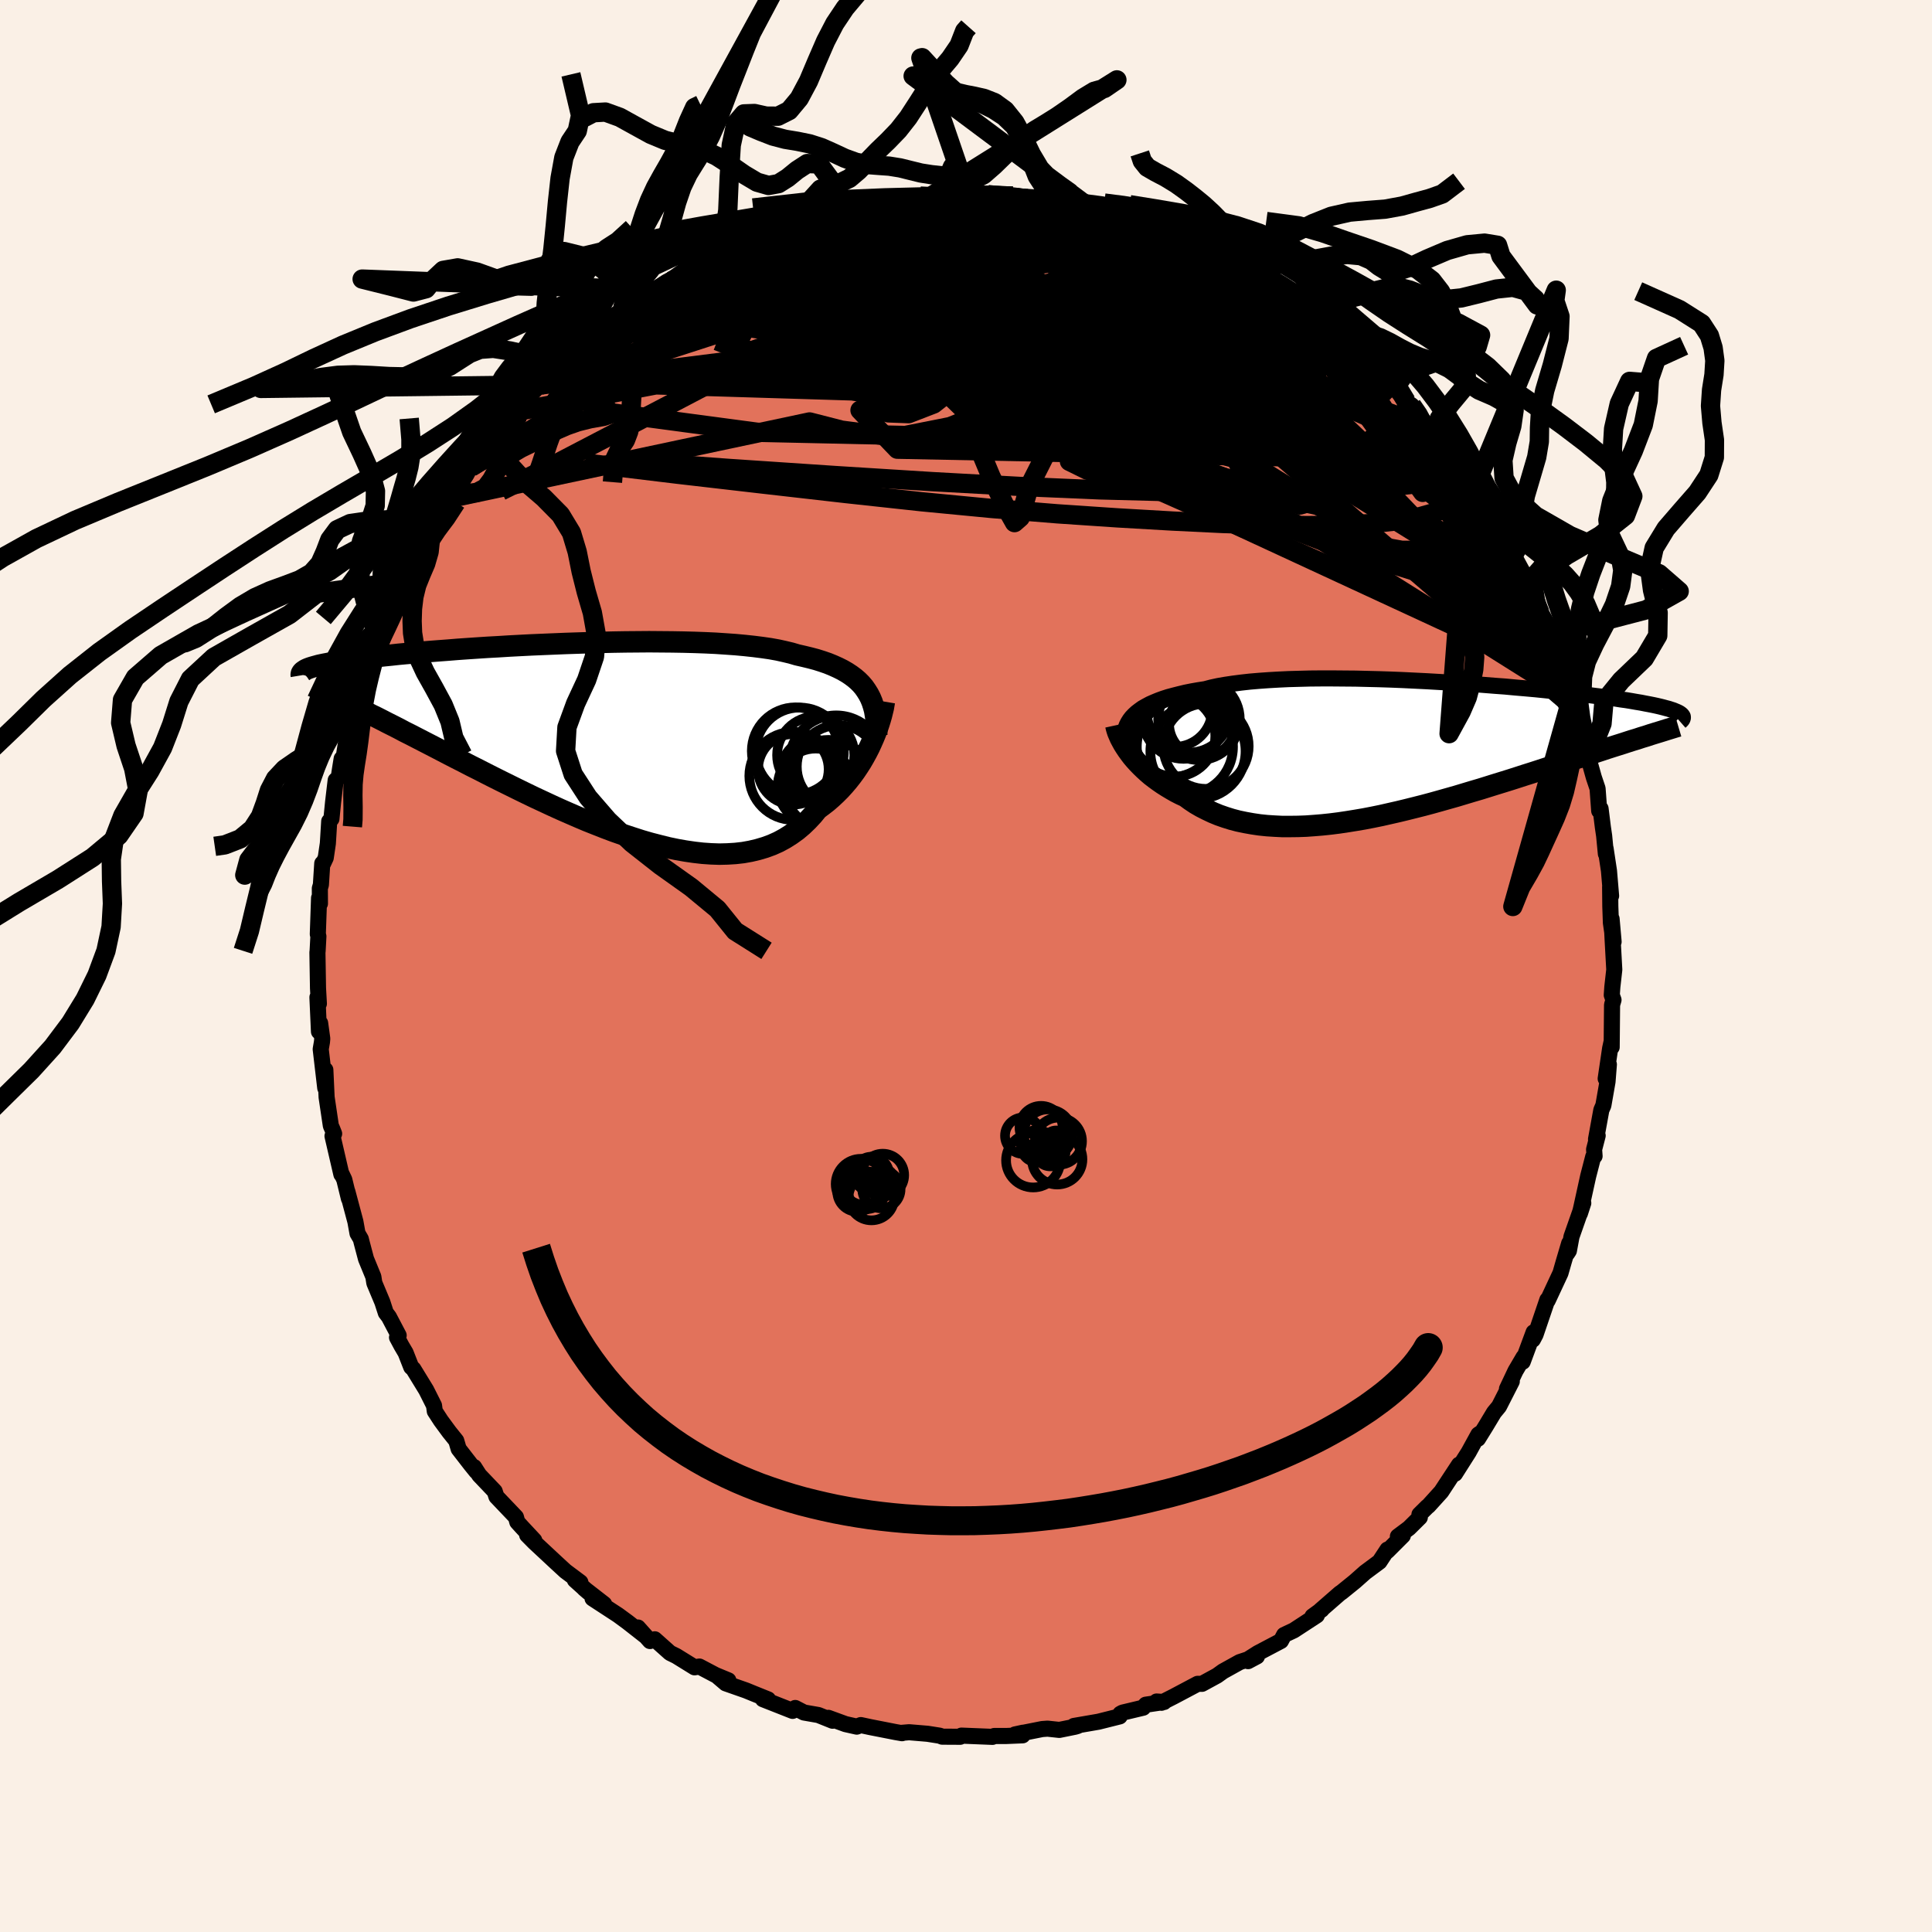 <svg xmlns="http://www.w3.org/2000/svg" width="500" height="500" viewBox="-100 -100 200 200"><defs><clipPath id="c"><path d="m28.87-5.21-.25-.36-.29-.34-.32-.32-.35-.3-.39-.29-.41-.27-.45-.26-.48-.24-.51-.23-.54-.22-.58-.2-.6-.19-.64-.17-.66-.16-.7-.16-.61-.18-.67-.16-.72-.16-.78-.14-.83-.12-.87-.11-.93-.1-.97-.09-1-.07-1.05-.07-1.08-.05-1.11-.04-1.14-.03-1.17-.02-1.18-.01-1.2-.01-1.22.01-1.23.01-1.23.02-1.23.03-1.24.03-1.23.04-1.22.04-1.22.05-1.2.05-1.18.05-1.17.06-1.14.06-1.12.07-1.1.06-1.07.07-1.04.07-1 .07-.98.08-.94.07-.91.07-.88.07-.83.08-.81.07-.76.07-.73.08-.7.07-.66.07-.62.07-.6.07-.56.07-.53.07-.5.06-.47.07-.45.07-.42.06-.4.07-.36.06-.35.07-.32.06-.29.06-.28.06-.25.07-.22.06-.21.06-.19.06-.17.06-.15.06-.13.06 4.76 3.7.48.23.49.25.51.25.52.27.54.26.55.28.56.29.58.29.59.3.6.32.62.31.64.33.64.33.66.34.68.35.69.36.71.37.72.37.75.38.75.39.78.39.78.4.81.41.82.41.83.41.85.42.86.42.87.42.88.41.9.42.9.41.91.4.92.4.92.39.93.37.94.37.93.35.94.33.94.31.93.3.93.27.93.24.92.23.91.19.91.16.89.13.88.1.87.06.86.03.83-.02.82-.05.8-.09.78-.14.76-.18.74-.22.71-.26.69-.31.66-.36.63-.4.61-.44.58-.49.55-.53.53-.57.49-.6.5-.37.49-.38.46-.4.45-.42.43-.43.41-.45.4-.47.37-.47.36-.49.33-.49.32-.5.29-.5.28-.51.26-.51.23-.5"/></clipPath><clipPath id="b"><path d="m-28.84-3.75.26-.24.3-.23.32-.23.37-.21.39-.21.43-.19.46-.19.49-.18.53-.17.56-.15.59-.15.62-.15.65-.13.68-.12.71-.11.64-.17.69-.15.75-.13.8-.12.85-.11.9-.1.94-.08.98-.07 1.03-.06 1.06-.05 1.09-.03 1.12-.03 1.15-.01h1.17l1.19.01 1.2.01 1.22.03 1.22.03 1.23.04 1.23.05 1.23.06 1.22.06 1.21.07 1.2.07 1.18.07 1.17.08 1.15.09 1.12.09 1.1.08 1.07.1 1.05.09 1.01.09.98.1.95.1.91.09.87.1.84.1.81.09.76.1.73.09.69.09.66.09.61.1.59.08.55.09.51.09.49.08.45.09.43.08.4.08.37.08.34.08.32.08.29.08.27.07.24.08.22.07.19.08.17.07.15.07.13.07.1.07.09.07.07.07-4.64 2.47-.5.15-.5.16-.52.17-.54.17-.54.17-.56.18-.57.19-.58.19-.6.19-.61.2-.62.2-.63.2-.65.21-.65.21-.67.22-.69.22-.7.23-.71.23-.73.23-.74.24-.75.24-.77.24-.78.24-.8.25-.8.25-.82.24-.83.25-.83.25-.85.24-.85.24-.86.24-.86.23-.87.22-.88.22-.87.21-.88.2-.88.2-.88.18-.88.17-.88.15-.87.14-.87.13-.87.11-.85.09-.85.07-.84.06-.83.03-.82.01h-.81l-.79-.04-.78-.05-.77-.08-.74-.11-.73-.13-.72-.15-.69-.18-.67-.21-.66-.23-.63-.26-.61-.29-.59-.3-.57-.33-.54-.36-.52-.38-.5-.23-.49-.25-.47-.27-.45-.27-.44-.28-.42-.29-.41-.3-.39-.3-.37-.32-.35-.32-.33-.32-.32-.33-.29-.32-.28-.33-.25-.33"/></clipPath><linearGradient id="d" x1="0%" x2="100%" y1="0%" y2="0%"><stop offset="0%" style="stop-color:[object Object];stop-opacity:1"/><stop offset="75.7%" style="stop-color:[object Object];stop-opacity:1"/><stop offset="100%" style="stop-color:[object Object];stop-opacity:1"/></linearGradient><filter id="a"><feTurbulence baseFrequency=".05" numOctaves="3" result="noise" type="noise"/><feDisplacementMap in="SourceGraphic" in2="noise" scale="2"/></filter></defs><rect width="100%" height="100%" x="-100" y="-100" fill="linen"/><path fill="#E2725B" stroke="#000" stroke-linejoin="round" stroke-width="1.667" d="m67.11.38-.2 1.78-.06.85.18.5-.15.51-.04 4.38-.01-.56-.15.69-.46 3.13.33-1.47-.14 1.78-.43 2.46-.21.48-.55 3.02.17-.37-.37 1.43.05.69-.14.06-.52 2.01-.7 3.18-.16.69.35-1.08-1.22 3.48-.27 1.46-.17.26.2-1.03-.57 1.93-.33 1.15-1.32 2.83-.04-.06-1.22 3.59-.28.53.08-.76-1.13 3.05.09-.48-.84 1.43-.88 1.86.5-.78-1.32 2.59-.52.63-.89 1.48-.77 1.24.2-.55-.16.11-1.01 1.84-1.41 2.22.42-.94-1.84 2.8-1.33 1.47-.11.08-.82.81.04.3-1.12 1.11-1.15.86.51-.08-1.61 1.61.02-.17-.83 1.26-1.48 1.1-1.06.94-1.37 1.11-.18.12-2.03 1.77.14-.08-.95.69.45-.1-2.39 1.56-1 .47-.33.62-2.39 1.26-1.17.74.16.09.92-.49-1.79.59-1.73.96-.61.44-1.56.85h-.45l-2.49 1.32-1.26.64-.5-.13.77.05-1.89.28-.27.31-2.14.51-.22.12-.07.27-2.19.55-2.55.44h.39l-.27.08-1.63.33-1.22-.13-.55.04-2.82.56.83-.18-.04.27-1.71.07H2.92l-.18.09-3.21-.13-.13.12-1.87-.01-.24-.1-1.27-.2-1.91-.16-.84.07.11.03-.64-.11-2.65-.52-.98-.21-.42.16-1.16-.26-1.78-.65.44.3-1.47-.59-1.49-.26-.91-.47-.27.3-3.07-1.21.53.02-1.49-.6-.78-.32-2.11-.74-.81-.69 1.08.38-1.33-.55-1.67-.88-.5.08-1.89-1.17-.65-.32-1.58-1.41-.49.18-1.25-1.4.73.85-1.8-1.41-.98-.72-2.65-1.73 1.2.58-2.06-1.6.44.38-1.41-1.27.57.24-1.55-1.16-.88-.81-2.34-2.18-.74-.75.74.56-1.27-1.36-.49-.54-.14-.51-2.02-2.12-.18-.55-1.6-1.68-.53-.83.22.44-.55-.68-1.27-1.64-.25-.85-.73-.91-.86-1.17-.63-.97-.08-.59-.81-1.61-1.33-2.17-.22-.2-.58-1.48-.43-.73-.46-.86.17-.21-1.01-1.92-.32-.42-.36-1.11-.83-1.98-.1-.64-.76-1.85-.44-1.66-.1-.4-.34-.58-.22-1.22-.83-3.11.16.73-.48-1.97-.31-.65.01.11-.92-3.97.17-.24-.21-.53-.13-.29-.44-2.96-.13-2.83-.01 1.88-.47-4.02.13-.75.03-.34-.22-1.61-.12.88-.16-3.55.15.66-.09-1.6-.06-3.7.02-.17.08-1.5-.06-.23.13-3.74.09.58-.01-1.58.11-.37.14-2.21h.09l.27-.58.22-1.49.14-2.29.23-.25.17-1.72.27-2.28.31-.27.18-1.16.13-.8.22-.23.47-2.94.64-1.56-.08-.39.43-1.03.94-2.97.01-.36.44-1.32 1.05-2.48-.46 1.98 1.42-3.95-.52.68.43-.24 1.59-3.43.01-.37-.14.21 1.55-3.17.24-.28.38-.89.91-1.41 1.05-1.57-1.26 1.88 2.03-3.14.36-.47.22-.41.98-1.54.38-.7.08-.07 1.51-1.7.96-1.17.47-.47.92-1.65.84-.77.74-.75-.4.17 2.28-2.55-.01.37 1.22-1.16 1.72-2.11.2.06.91-.74-.22.1 1.38-1.27.82-.91 2.32-1.41-.26.33 1.81-1.62.21.21 2.13-1.44-.29.17.73-.64 2.43-1.47-1.27.87 2.26-1.17 1.15-.75-.11-.06 1.54-.85.67.02 1.37-.73.15-.11 1.9-.92 1.29-.38-.34-.06 1.73-.48.89-.4.29.13 1.85-.62 1.57-.27.41-.21 1.27-.27 1.65-.44-.77.28 1.29-.3 2.58-.63 1.89-.09-1.46.12 3.09-.11-.78-.22 1.97.1 2.04.01.46-.18.06-.09.41.12 2.05-.12.28.09 2.29.07 1.27.16-.09.04-.43.11 2.94.41 1.06-.15.81.32 1.31.48.33-.01 1.26.26.02-.03 3.21.87.3.17.53-.14.84.23.19.49 3.67.96.65.57-.96-.42 2.09.61.48.26 2.24 1.43.5.19.69.25.94.88.66.34 1.61.75-.52-.36 1.12.79.69.38 1.99 1.29 1.04.97 1.64 1.24.86.54 1.2 1.07-.27-.63 1.09 1.22.37.24-.21-.17 1.44 1.18 1.72 1.8.31.13 1 1.09.34.5.82.96.57.4.67.88 1.43 1.9-.25-.3 1.71 1.87 1.18 1.33-.23-.19 1.36 2.2.57.95-.13-.51 1.72 3.1-1.08-1.72.78.98 2.22 3.74-.76-.97 1.41 2.3-.08-.09 1.15 2.13.37.83.43.56.89 2.26-.53-.8 1.23 2.25.45 1 .69 2.62-.23-.9.96 2.75-.25-.82 1.33 3.95-.46-1.06.38 1.17.69 1.8.76 3.02-.1-.78-.14.55.7 2.5.39 1.16.17 2.31.14-.23.24 1.93.13.88.18 1.87-.03-.56.35 2.31.22 2.6-.1-.93.02 2.02.06 1.7.28 1.96-.21-2.37.11 2.18.17 3.08-.2 1.78" filter="url(#a)"/><path fill="#fff" d="m-28.84-3.75.26-.24.3-.23.32-.23.37-.21.39-.21.43-.19.46-.19.49-.18.53-.17.56-.15.59-.15.62-.15.65-.13.68-.12.71-.11.64-.17.69-.15.75-.13.8-.12.85-.11.9-.1.94-.08.98-.07 1.03-.06 1.06-.05 1.09-.03 1.12-.03 1.15-.01h1.17l1.19.01 1.2.01 1.22.03 1.22.03 1.23.04 1.23.05 1.23.06 1.22.06 1.21.07 1.2.07 1.18.07 1.17.08 1.15.09 1.12.09 1.1.08 1.07.1 1.05.09 1.01.09.98.1.95.1.91.09.87.1.84.1.81.09.76.1.73.09.69.09.66.09.61.1.59.08.55.09.51.09.49.08.45.09.43.08.4.08.37.08.34.08.32.08.29.08.27.07.24.08.22.07.19.08.17.07.15.07.13.07.1.07.09.07.07.07-4.64 2.47-.5.15-.5.16-.52.17-.54.17-.54.17-.56.18-.57.19-.58.19-.6.19-.61.2-.62.2-.63.2-.65.21-.65.21-.67.22-.69.22-.7.23-.71.23-.73.23-.74.24-.75.24-.77.24-.78.24-.8.25-.8.25-.82.24-.83.25-.83.25-.85.24-.85.24-.86.24-.86.23-.87.22-.88.22-.87.21-.88.2-.88.2-.88.18-.88.17-.88.15-.87.14-.87.13-.87.11-.85.09-.85.07-.84.06-.83.03-.82.01h-.81l-.79-.04-.78-.05-.77-.08-.74-.11-.73-.13-.72-.15-.69-.18-.67-.21-.66-.23-.63-.26-.61-.29-.59-.3-.57-.33-.54-.36-.52-.38-.5-.23-.49-.25-.47-.27-.45-.27-.44-.28-.42-.29-.41-.3-.39-.3-.37-.32-.35-.32-.33-.32-.32-.33-.29-.32-.28-.33-.25-.33" filter="url(#a)" transform="translate(46.24 -22.25)"/><path fill="#fff" d="m28.87-5.21-.25-.36-.29-.34-.32-.32-.35-.3-.39-.29-.41-.27-.45-.26-.48-.24-.51-.23-.54-.22-.58-.2-.6-.19-.64-.17-.66-.16-.7-.16-.61-.18-.67-.16-.72-.16-.78-.14-.83-.12-.87-.11-.93-.1-.97-.09-1-.07-1.05-.07-1.08-.05-1.11-.04-1.14-.03-1.17-.02-1.18-.01-1.2-.01-1.22.01-1.23.01-1.23.02-1.23.03-1.24.03-1.23.04-1.22.04-1.22.05-1.2.05-1.18.05-1.17.06-1.14.06-1.12.07-1.1.06-1.07.07-1.04.07-1 .07-.98.08-.94.07-.91.07-.88.07-.83.08-.81.07-.76.07-.73.08-.7.07-.66.07-.62.07-.6.07-.56.07-.53.07-.5.06-.47.07-.45.07-.42.06-.4.07-.36.06-.35.07-.32.06-.29.06-.28.06-.25.07-.22.06-.21.06-.19.06-.17.06-.15.06-.13.06 4.76 3.7.48.23.49.25.51.25.52.27.54.26.55.28.56.29.58.29.59.3.6.32.62.31.64.33.64.33.66.34.68.35.69.36.71.37.72.37.75.38.75.39.78.39.78.4.81.41.82.41.83.41.85.42.86.42.87.42.88.41.9.42.9.41.91.4.92.4.92.39.93.37.94.37.93.35.94.33.94.31.93.3.93.27.93.24.92.23.91.19.91.16.89.13.88.1.87.06.86.03.83-.02.82-.05.8-.09.78-.14.76-.18.74-.22.71-.26.69-.31.66-.36.63-.4.61-.44.58-.49.55-.53.53-.57.49-.6.5-.37.49-.38.46-.4.45-.42.43-.43.41-.45.4-.47.37-.47.36-.49.33-.49.32-.5.29-.5.28-.51.26-.51.23-.5" filter="url(#a)" transform="translate(-39.19 -23.29)"/><g fill="none" stroke="#000" transform="translate(46.24 -22.25)"><path stroke-linejoin="round" stroke-width="1.667" d="m-29.86-.89-.01-.32v-.31l.03-.3.06-.3.08-.29.11-.29.14-.27.17-.27.2-.26.24-.25.26-.24.3-.23.32-.23.37-.21.39-.21.43-.19.46-.19.49-.18.53-.17.56-.15.59-.15.62-.15.65-.13.68-.12.71-.11.64-.17.69-.15.75-.13.8-.12.85-.11.9-.1.94-.08.98-.07 1.03-.06 1.06-.05 1.09-.03 1.12-.03 1.15-.01h1.17l1.19.01 1.2.01 1.22.03 1.22.03 1.23.04 1.23.05 1.23.06 1.22.06 1.21.07 1.2.07 1.18.07 1.17.08 1.15.09 1.12.09 1.1.08 1.07.1 1.05.09 1.01.09.98.1.95.1.91.09.87.1.84.1.81.09.76.1.73.09.69.09.66.09.61.1.59.08.55.09.51.09.49.08.45.09.43.08.4.08.37.08.34.08.32.08.29.08.27.07.24.08.22.07.19.08.17.07.15.07.13.07.1.07.09.07.07.07.05.07.04.07.01.07v.07l-.01.06-.03.07-.04.07-.05.06-.07.07-.08.07" filter="url(#a)"/><path stroke-linejoin="round" stroke-width="2.222" d="m-30.73-2.67.05.23.07.25.09.27.12.28.13.3.16.3.17.31.2.32.22.33.24.33.25.33.28.33.29.32.32.33.33.32.35.32.37.32.39.3.41.3.42.29.44.28.45.27.47.27.49.25.5.23.52.38.54.36.57.33.59.3.61.29.63.26.66.23.67.21.69.18.72.15.73.13.74.11.77.08.78.05.79.04h.81l.82-.01.83-.03.84-.06.85-.07.85-.09.87-.11.87-.13.87-.14.88-.15.88-.17.88-.18.88-.2.88-.2.87-.21.88-.22.87-.22.86-.23.86-.24.85-.24.85-.24.83-.25.83-.25.82-.24.8-.25.8-.25.78-.24.77-.24.75-.24.74-.24.73-.23.71-.23.7-.23.69-.22.67-.22.65-.21.65-.21.63-.2.62-.2.61-.2.6-.19.58-.19.57-.19.56-.18.54-.17.54-.17.52-.17.5-.16.5-.15.48-.16.47-.14.45-.15.45-.14.43-.13.42-.13.41-.13.39-.12.39-.12.37-.11" filter="url(#a)"/><circle cx="-23.183" cy="-4.216" r="4.376" clip-path="url(#b)" filter="url(#a)"/><circle cx="-21.773" cy="-2.846" r="3.448" clip-path="url(#b)" filter="url(#a)"/><circle cx="-24.643" cy="-1.561" r="4.212" clip-path="url(#b)" filter="url(#a)"/><circle cx="-23.718" cy="-3.431" r="4.236" clip-path="url(#b)" filter="url(#a)"/><circle cx="-23.578" cy="-.451" r="4.978" clip-path="url(#b)" filter="url(#a)"/><circle cx="-22.228" cy=".019" r="4.928" clip-path="url(#b)" filter="url(#a)"/><circle cx="-24.658" cy="-4.346" r="3.916" clip-path="url(#b)" filter="url(#a)"/><circle cx="-22.123" cy="-3.291" r="4.224" clip-path="url(#b)" filter="url(#a)"/><circle cx="-25.088" cy="-2.236" r="4.958" clip-path="url(#b)" filter="url(#a)"/><circle cx="-21.393" cy="-.501" r="4.416" clip-path="url(#b)" filter="url(#a)"/></g><g fill="none" stroke="#000" transform="translate(-39.19 -23.29)"><path stroke-linejoin="round" stroke-width="2.222" d="M29.95-.63v-.55l-.03-.53-.04-.51-.07-.48-.08-.47-.12-.44-.14-.43-.17-.41-.2-.39-.23-.37-.25-.36-.29-.34-.32-.32-.35-.3-.39-.29-.41-.27-.45-.26-.48-.24-.51-.23-.54-.22-.58-.2-.6-.19-.64-.17-.66-.16-.7-.16-.61-.18-.67-.16-.72-.16-.78-.14-.83-.12-.87-.11-.93-.1-.97-.09-1-.07-1.05-.07-1.08-.05-1.11-.04-1.14-.03-1.17-.02-1.18-.01-1.2-.01-1.22.01-1.23.01-1.23.02-1.23.03-1.24.03-1.23.04-1.22.04-1.22.05-1.2.05-1.18.05-1.17.06-1.14.06-1.12.07-1.1.06-1.07.07-1.04.07-1 .07-.98.08-.94.07-.91.07-.88.07-.83.08-.81.07-.76.07-.73.08-.7.07-.66.07-.62.07-.6.07-.56.07-.53.07-.5.06-.47.07-.45.07-.42.06-.4.07-.36.06-.35.07-.32.06-.29.06-.28.06-.25.07-.22.06-.21.06-.19.06-.17.06-.15.06-.13.06-.11.06-.1.07-.09.06-.07.06-.05.06-.04.06-.03.06-.01.06-.01.06.01.06" filter="url(#a)"/><path stroke-linejoin="round" stroke-width="2.222" d="m30.74-4.08-.05.3-.06.35-.09.37-.1.41-.12.42-.14.45-.16.47-.18.48-.2.49-.22.5-.23.5-.26.51-.28.51-.29.5-.32.5-.33.49-.36.49-.37.47-.4.47-.41.45-.43.43-.45.42-.46.4-.49.38-.5.37-.49.6-.53.57-.55.53-.58.49-.61.44-.63.4-.66.36-.69.31-.71.26-.74.22-.76.18-.78.14-.8.09-.82.05-.83.02-.86-.03-.87-.06-.88-.1-.89-.13-.91-.16-.91-.19-.92-.23-.93-.24-.93-.27-.93-.3-.94-.31-.94-.33-.93-.35-.94-.37-.93-.37-.92-.39-.92-.4-.91-.4-.9-.41-.9-.42-.88-.41-.87-.42-.86-.42-.85-.42-.83-.41-.82-.41-.81-.41-.78-.4-.78-.39-.75-.39-.75-.38-.72-.37-.71-.37-.69-.36-.68-.35-.66-.34-.64-.33-.64-.33-.62-.31-.6-.32-.59-.3-.58-.29-.56-.29-.55-.28-.54-.26-.52-.27-.51-.25-.49-.25-.48-.23-.47-.23-.46-.23-.44-.21-.43-.21-.41-.2-.4-.19-.4-.19-.38-.18-.36-.17-.36-.17" filter="url(#a)"/><circle cx="25.758" cy="2.207" r="4.86" clip-path="url(#c)" filter="url(#a)"/><circle cx="21.318" cy="2.927" r="3.654" clip-path="url(#c)" filter="url(#a)"/><circle cx="21.318" cy="3.612" r="4.558" clip-path="url(#c)" filter="url(#a)"/><circle cx="23.628" cy="4.707" r="3.926" clip-path="url(#c)" filter="url(#a)"/><circle cx="25.963" cy="2.652" r="4.288" clip-path="url(#c)" filter="url(#a)"/><circle cx="24.958" cy="4.512" r="4.63" clip-path="url(#c)" filter="url(#a)"/><circle cx="21.533" cy="1.032" r="4.516" clip-path="url(#c)" filter="url(#a)"/><circle cx="21.978" cy="1.102" r="4.568" clip-path="url(#c)" filter="url(#a)"/><circle cx="23.633" cy="1.457" r="3.998" clip-path="url(#c)" filter="url(#a)"/><circle cx="23.288" cy="3.002" r="3.184" clip-path="url(#c)" filter="url(#a)"/></g><g fill="none" stroke="url(#d)" stroke-linejoin="round" stroke-width="2"><path d="m-32-69.94 1.09-.73 1.22-.63 1.25-.54 1.36-.54 1.46-.55 1.54-.55 1.61-.54 1.66-.53 1.69-.53 1.7-.52 1.67-.51 1.64-.48 1.57-.46 1.49-.42 1.39-.38 1.28-.35 1.16-.31 1.04-.28.89-.24.7-.19.4-.13.02-.1-.2-.07m41.28 13.16.76.54.45.36.15.19-.09.1-.3.04-.48-.01-.69-.07-.98-.17-1.36-.35-1.79-.55-2.23-.8-2.7-1.04-3.17-1.28-3.73-1.52-4.34-1.77-5.01-2.06-5.61-2.37m37.32 16.01.34.36.19.51-.09.49-.39.43-.7.38-1.03.32-1.38.26-1.78.17-2.22.06-2.69-.06-3.2-.22-3.73-.38-4.28-.56-4.83-.73-5.39-.91-5.95-1.06-6.5-1.21-7.07-1.32-7.66-1.48-8.18-1.74" filter="url(#a)"/><path d="m6.01-79.5.52.16 1.17.18 1.06.17.8.19.54.19.33.2.14.19-.05.21-.29.2-.56.21-.88.21-1.21.23-1.57.24-1.96.25-2.38.25-2.83.22-3.27.2-3.7.19-4.16.22-4.85.28m-1.36-1.36.77-.26.9-.23 1.01-.25.96-.23.79-.19.59-.12.38-.04.19.04v.12l-.23.21-.53.32-.88.45-1.26.59-1.66.73-2.06.86-2.49 1.01-2.97 1.16-3.39 1.28m74.53 13.19.65.94.41.77.11.53-.23.33-.63.09-1.08-.18-1.57-.46-2.07-.8-2.59-1.13-3.16-1.49-3.73-1.81-4.29-2.12-4.82-2.43-5.33-2.79-5.91-3.22-6.68-3.66m-34.07 3.41-.1.19.93-.45 1.12-.58 1.15-.57 1.15-.53 1.14-.51 1.09-.47 1-.44.85-.39.67-.31.46-.21.24-.11-.01.01-.29.14-.63.29-1.03.46-1.46.64" filter="url(#a)"/><path d="m-38.74-65.27 1.27-.91 1.66-.79 1.85-.69 2.08-.65 2.31-.62 2.53-.6 2.73-.57 2.93-.55 3.09-.53 3.25-.52 3.36-.53 3.43-.53 3.48-.53 3.5-.52 3.51-.5 3.52-.47 3.47-.45 3.25-.49 2.82-.61M2.26-79.86l.83.09 1.14.09.94.11.79.11.75.12.73.14.67.14.54.14.35.14.14.13-.07.12-.32.11-.57.09-.87.08-1.2.06-1.57.07-1.95.07-2.35.07-2.74.04-3.11-.02-3.6-.06" filter="url(#a)"/><path d="m-2.76-79.6 1.45-.04.9-.05.84-.02.96.01 1.08.03 1.11.05.99.06.79.05.56.06.34.04.11.03-.18.01-.58-.01-1.04-.05-1.46-.08-1.69-.12" filter="url(#a)"/><path d="m-4.73-79.7 1.87.09 1.62.1 1.4.15 1.44.22 1.61.31 1.83.38 1.97.43 2.02.46 1.98.48 1.9.46 1.84.45 1.79.44 1.76.44 1.67.44 1.56.43 1.36.38 1.16.3.98.22.84.2" filter="url(#a)"/><path d="m-23.08-74.83 1.72-.65 1.68-.36 1.91-.21 2.26-.15 2.61-.1 2.92-.08 3.16-.08 3.3-.07 3.36-.06 3.38-.02 3.35.01 3.27.04 3.05-.01 2.64-.17" filter="url(#a)"/><path d="m-23.23-74.72.79-.29 1.38-.35 1.56-.23 1.72-.13 1.92-.03 2.13.03 2.33.07 2.5.11 2.63.15 2.71.2 2.79.25 2.83.31 2.88.34 2.89.34 2.86.34 2.76.29 2.61.25 2.44.21 2.32.18 2.27.23 2.29.32 2.25.41" filter="url(#a)"/><path d="m-33.84-68.67 1.55-.91 1.46-.56 1.83-.52 2.23-.5 2.59-.47 2.89-.45 3.16-.46 3.36-.45 3.54-.44 3.68-.44 3.77-.44 3.86-.42 3.91-.4 3.89-.37 3.66-.39 3.25-.51m43.4 36.8.43.83.29.82.18.7.07.62-.07.47-.27.26-.47-.01-.68-.28-.89-.55-1.11-.83-1.34-1.11-1.59-1.43-1.87-1.77-2.18-2.15-2.51-2.55-2.85-2.97-3.18-3.36-3.49-3.75-3.85-4.19-4.37-4.75-5.06-5.41m.93-3.5 1.61.98 1.05.61.88.52.82.48.76.45.69.4.63.37.59.38.55.37.45.34.29.27.05.12-.26-.07-.62-.29-.98-.5-1.32-.69-1.67-.87-2.08-1.08-2.53-1.3-2.86-1.52" filter="url(#a)"/><path d="m5.58-79.39 2.27.32 1.7.37 1.55.52 1.56.64 1.65.72 1.78.8 1.9.86 1.96.9 1.99.93 1.98.95 1.96.97 1.95.98 1.9.98 1.81.94 1.67.86 1.49.76 1.29.64 1.08.52.92.45.88.5M-.72-79.59l.29-.11.27.03.38.13.41.23.3.33.07.44-.21.56-.51.68-.77.81-1.04.93-1.31 1.07-1.63 1.22-1.98 1.36-2.35 1.53-2.73 1.68-3.11 1.85-3.51 2-3.9 2.16-4.32 2.31-4.77 2.5-5.21 2.72-5.68 2.96-6.1 3.02m99.02-3.17-.08.42-.38.79-1.05.65-1.77.45-2.51.3-3.24.22-3.97.2-4.74.16-5.57.09-6.43-.03-7.3-.19-8.2-.35-9.11-.5-10.06-.63-11.05-.74-12.06-.88" filter="url(#a)"/><path d="m16.82-77.07.6.01.84.27 1.04.4 1.02.41.84.35.63.29.47.26.31.23.13.21-.12.13-.41.06-.71-.06-1.03-.16-1.34-.27-1.68-.39-2.05-.47-2.45-.55-2.85-.64-3.24-.75-3.5-.92m-10.36-.71 2.03-.05 1.56.11 1.73.25 1.86.35 1.93.45 2.03.53 2.18.61 2.34.69 2.49.76 2.56.8 2.55.83 2.51.83 2.49.85 2.48.86 2.5.9 2.48.93 2.39.94 2.22.92 1.97.81m-47.48-11.31.9-.22.55-.07.65-.06.58.01.29.12-.08.27-.46.42-.83.57-1.22.72-1.69.9-2.23 1.09-2.82 1.31-3.41 1.56-3.95 1.81-4.43 2.03-4.87 2.15m87.26 15.36.27.62-.07.54-.38.53-.7.52-1.02.56-1.37.56-1.77.5-2.22.41-2.67.29-3.14.17-3.62.05-4.12-.06-4.64-.16-5.17-.25-5.7-.33-6.24-.42-6.76-.55-7.3-.7-7.84-.85-8.42-.96-9-1.04-9.6-1.16" filter="url(#a)"/><path d="m27.74-72.64-8.66 2.16.08 4.4-2.21 3.79-.76 4.48-.04 3.42-1.35.21-1.69-2.92.5-3.94 2.82-2.85 1.39-1.28-4.73-.8-11-1.33-8.7-1.68 9.12-1.06 36.19 4.66" filter="url(#a)"/><path d="m-10.57-78.75.02 8.81 6.63 1.88-.9-.67-2.48-.67.41-.13 4.56.47 7.99 1.21 9.79 2.19 9.83 3.1 8.34 3.53 5.61 3.13 2 1.9-2.02.21-5.64-1.33-7.9-2.14-8.11-2.03-6.42-1.34-4.06-.82-2.83-1.16-4-2.4-7.11-3.6-9.63-3.43-8.19-1.25-4.16 1.24" filter="url(#a)"/><path d="m27.74-72.64-6.38.01-5 4.74.14 5.49 1.52 2.9-2.09-.61-6.02-2.91-6.9-3.45-4.72-2.97-1.36-2.26 1.27-1.68 2.22-1.2 1.41-.75-.58-.31-2.81.03-4.08.24-3.1.41 1.38 1.03 10.11 3.55 22.76 11.54 37.57 32.22" filter="url(#a)"/><path d="m16.52-77.24.12 12.99-20.87.28-12.46-1.98-.51-2.01 7.46-1.07 10.33.47 9.39 1.82 6.56 2.4 3.28 2.2.6 1.68-.6 1.25.59 1.29 4.17 1.81 7.97 2.13 8.42 1.2 4.5-.35 2.63 3.26 14.98 23.25" filter="url(#a)"/><path d="m-53.28-48.44 37.09-7.88 3.31.85 9 1.17 12.82-1.13 9.99-2.69 4.54-2.59-.82-1.54-5.17-.66-8.1-.45-9.25-.72-8.52-.9-6.19-.63-2.69.11 1.52 1.01 5.76 1.67 8.89 1.66 9.39.68 6.04-1.2-.73-3.15-8.52-3.93-14.71-3.61-10.26-3.76" filter="url(#a)"/><path d="M-15.47-77.56 1.95-63.03l-16.6 2.78-13.49-.7-4.84-1.68 1.81-2.19 6.09-2.14 9.2-1.27 11.65.07 12.57 1.17 11.02 1.42 7.33.77 3-.49-1.6-1.99-9.27-3.65-28.87-7.84" filter="url(#a)"/><path d="m16.82-77.07-4.93 2.57 11.34 7.27 6.64 6.13-.64 3.54-2.15 2.8 1.34 3.35 4.84 3.06 4.64 1 .49-1.97-5.27-4.25-9.34-4.74-9.16-3.39-4.38-.94 1.61 1.65 3.04 3.85L18.21-50l43.62 19.32" filter="url(#a)"/><path d="M57.82-40.43 13.85-63.61 1.02-72.19l-2.29-1.57 4.24 2.16 8.19 3.51 8.79 3.03 6.5 1.76 2.66.5-1.68-.42-5.85-.95-9.32-1.05-11.39-.62-11.33.17-8.75.96-3.75 1.28 2.8.98 9.23.46 13.14.44 12.94 1.63L26-55.89l12.81 5.29 7.34-7.43" filter="url(#a)"/><path d="m-11.34-78.47-.47 17.05 17.65 3.14 7.7-1.69-2.02-2.75-5.51-2.57-3.78-1.95-.25-1.21 2.26-.51 2.63.05 1.3.46-.69.6-2.36.35-3.22-.25-3.1-.99-2.2-1.53-.79-1.65.76-1.31 2.03-.68 2.38.08.7.85-3.88 1.32-9.46.74-7.82-1.75 12.01-6.73" filter="url(#a)"/><path d="m60.66-34.33-6.74-5.93-18.93-11.75-18.03-9.01-7.25-4.16 3.42-.08 7.36 2.01 3.66 1.81-4.12.14-10.57-1.42-11.08-1.53-4.68-.13 4.03 1.42 5.35.63-8.91-4.33-24.28-4.52" filter="url(#a)"/><path d="m49.71-53.68-5.62-3.49-7.96-2.71-9.34-2.7-8.85-2.56-6.03-.69-3 1.72-1.93 3.1-3.28 3.05-5.34 2.12-5.19 1.03-1.23.15 4.73-.65 7.85-1.54 3.76-2.27-6.62-2.18-14.16-1.14-3.32-1.7 39.65-10.63" filter="url(#a)"/><path d="m50.89-52.35-16.32 4.63-14.01-5.11-.25-6.3 3.51-5.15 1.58-3.74-.56-2.3-.59-.52 1.39 1.6 3.75 3.41 4.51 3.93 2.5 2.65-1.44.36-4.27-.98-1.55.5 9.38 4.74 14.58 6.11" filter="url(#a)"/><path d="m9.58-79.13 6.45 4.56-1.56 6.38 4.36 7.96 10.07 7.87 9.61 5.96 4.52 2.94-1.8.01-6.67-1.87-8.79-2.47-8.02-2.11-5.19-1.43-1.85-.91.36-.81.55-1.11-1.19-1.63-4.04-2.1-7.01-2.42-8.95-2.65-8.74-2.48-7.01-1.1-6.46.98 2.94-6.49" filter="url(#a)"/><path d="m-10.57-78.75 1.67.91 10.26 4.21 13.13 5.98 8.02 4.05.09.89-5.9-1.27-7.99-2.03-6.66-1.88-3.8-1.38-1.37-.77-.34-.13-.42.51-.65 1.03-.58 1.08-.55.24-.89-1.53-1.23-3.27-1.81-3.26-5.35-.78-10.33 2.14" filter="url(#a)"/><path d="M11.7-78.33 35.38-60.3l2.14 4.86-10.55-3.38-11.87-3.79-6.33-1.23.27.75L13.02-62l3.89.28 1.59-.84-.47-1.44-.84-1.09.25.14 1.36 1.71 1.25 2.74-.18 2.58-2.18 1-4.27-1.37-7.05-3.26-10.77-3.39-12.01-2.31-2.73-3.64 21.4-8.97" filter="url(#a)"/><path d="m4.83-79.7 12.95 19.36-13.9.63-7.67-2.81-.28-3.3 3.5-2.37 4.74-.77 4.14.59 2.3 1.28.31 1.45-.82 1.3-.99.85-.87-.05L7-64.76l-2.25-2.31-3.24-2.78-3.22-2.49-1.67-1.67.81-.77 2.32-.08.88.72-2.44 2.35 1.66 4.57 39.12 2.47" filter="url(#a)"/><path d="M53.1-48.52-2.85-60.57l-15.46-3.52 6.72.35L2.89-61.5l11.79 1.71 4.77-.06-.97-1.25-2.74-1.02-1.12.16 1.64 1.26 3.5 1.51 3.76.99 2.94.32 1.7.03.21.16-2.06.23-5.5-.31-9.6-1.53-12.4-2.89-11.56-3.54-6.37-2.97.7-1.29 7.99.14 33.13-5.11" filter="url(#a)"/><path d="m-12.22-78.31 4.25 9.48 15.33 2.95 7.28.13 2.43.07-.44.21-3.25-.1-4.92-.21-3.99.34-.81 1.33 2.88 2.08 4.84 1.93 3.69.59-.52-1.53-6.15-3.34-10.86-3.45-12.96-1.19-12.49 2.47-9.99 4.76-3.56 1.58 11.35-10.97" filter="url(#a)"/><path d="m-18.5-76.67 1.16 6.42 8.63.9 3.77 1.6.89 2.2-.73.85-.9-1.16.79-2.22 3.48-1.83 5.62-.47 5.92.95 4.09 1.73.7 1.53-3.13.48-6.25-.82-7.7-1.7-7-1.84-4.56-1.47-2.26-.96-3.53.34-10.24 3.81-14.19 7.81" filter="url(#a)"/><path d="m-10.57-78.75-.56 11.55 20.7 3.48 15.23 1.55 6.47-.11.43-1.47-2.56-1.66-3.78-.81-3.98.55-2.87 1.92-.32 3 2.77 3.48 4.62 3.14 3.88 1.91.63.28-3.62-.97-7.27-1.26-10.09-.67-13.3-.03-17.4-.38-17.03-2.27-.12-7.75" filter="url(#a)"/><path d="m59.51-36.78-20.97-6.57-18.84-7.33-6.2-4.79 1.77-3.08 5.05-1.92 4.35-1.12.74-.82-3.98-.99-7.68-1.26-8.66-1.19-6.56-.73-2.88-.06-.32.55-.82.93-2.91 1-1.25.98 9.01 1.06 21.76-.11 6.62-10.41" filter="url(#a)"/><path d="m46.15-58.03-8.07 6.73-10.52-5.75-.83-4.21 2.71-1.07.82.31-3.71-.51-8.16-2.24L7.89-68l-10.21-2.6-7.81-.58-3.79 1.83 1.81 3.46 8.32 3.25 12.28.8 7.5-2.62-10.98-3.25-43.75 2.44" filter="url(#a)"/><path d="m-46.56-57.39 42.32-8.11 10.31 1.57-.56 1.88-3.19.39-4.1-.47-3.63-.53-1.21-.18 2.32.34 5.11.84 5.71 1.2 4.06 1.32 1.54 1.16-.05.82.3.44 2.1.26 3.5.2 2.74-.06.02-.83-1.85-1.77-.07-1.59 2.05.3-9.9 1.37-54.9-1.68" filter="url(#a)"/><path d="m44.42-59.89-16.39 1.36-17.97-2.81-2.17-1.05 4.2.1 2.07-.16-1.82-1.12-3.78-2.05-3.73-2.34-2.81-1.84-1.78-.73-.65.46.72 1.22 2.15 1.23 3.18.57 3.32-.32 2.4-.9.63-.8-1.64-.22-3.84.23H1.08l-6.52-.52-9.34.58-16.65 5.4-19.83 11.97" filter="url(#a)"/><path d="m-26.81-73.16 34.73 6 14.04 4.84-1.56.9-6.31 2.24-5.04 4.59-2.51 4.96-.92 3.2-.6.53-1-1.78-1.44-2.99-1.28-3.08-.44-2.75.57-2.86.86-3.83-.15-4.99-2.53-4.99-6.11-2.84-10.71 1.15-16.63 6.19" filter="url(#a)"/><path d="M24.31-74.51 1.8-59.15l10.44 4.07 9.89-.79 4.62-2.32-.69-2.48-4.74-1.78-6.57-.69-5.94.37-3.66 1.04-1.14 1.1.65.55 1.6-.29 1.87-.94 1.34-1.2v-1.11l-1.03-.67.48.66 5.32 2.9 8.42 3.39-3-3.51-39.89-15.34" filter="url(#a)"/><path d="m5.58-79.39 4.23 2.66 2.02 4.53 4.04 7.26 3.4 7.35 2.41 5.03 1.36 1.42.11-2.17-.84-4.59-1.38-5.33-2.33-4.81-4.45-3.77-7.29-2.61-9.52-1.12-10.39.89-10.15 2.96-7.18 2.84 7.3-5.98" filter="url(#a)"/><path d="M56.1-43.8 45.04-55.74l-8.96-4.85-4.47.19-3.79 1.47h-6.69l-8.42-1.59-6.47-2.14-2.26-1.99 1.01-1.86 1.5-2-.05-2.14-1.43-1.91-1.12-1.17.02-.06-.48 1.07-3.56 2.23-4.4 4.35L5.6-56.01l56.48 26.15" filter="url(#a)"/><path d="m32.24-69.86-6.2 3.35-9.42-2.69-2.79-2.83.25-1.33 1.16.54 1.13 1.9.44 2.34-.47 1.93-1.22.84-1.83-.61-2.11-1.9-1.44-2.34.55-1.44 2.34.52.12 2.49-9.79 3.27-24.53 2.84-22.38 2.83" filter="url(#a)"/><path d="m-51.26-51.63 23.32-14.46 15.11-2.83 8.95 1.16 3.14 2.41 1.55 2.34 3.23 1.65 5.56.82 6.88.07 6.76-.47 5.39-.85 3.22-1.12.79-1.27-1.49-1.27-3.36-1.08-4.52-.65-4.59.06-3.36 1.05-1.4 2.13-.31 2.8-1.42 2.49-2.66 1.61 3.19 2.6 21.26 8.59L62.7-27.79" filter="url(#a)"/><path d="m-28.84-72.05 49.58 14.37 8.54 1.92-10.99-4.07-14.34-3.56-8.65-1.38-.66.32 5.09 1.17 7.02 1.18 5.81.59 3.01-.36.2-1.32-1.19-1.82-.22-1.31 2.99.37 6.75 2.43 8.02 2.78 4.2-.47-2.06-4.91 3.51.3" filter="url(#a)"/><path d="M16.52-77.24 2.01-64.87l6.03 8.53 5.83 2.39 2.23-2.54-3.35-4.89-8.42-4.5-10.69-2.55-9.67-.32-6.22 1.54-1.39 2.77 4.05 3.12 9.09 2.04 11.69-.55 9.78-3.76 3.14-5.81-6.86-5.8-17.82-3.55" filter="url(#a)"/><path d="M53.88-47.54 32.4-58.72l-9.91 2.54-8.79 2.29-7.68-.58-5.75-2.66-2.92-2.84-.28-1.67.74-.3-.17.45-1.86.63-2.7.66-1.97.88-.32 1.12 1.17.94 2.1.08 2.59-1 1.7-1.34-2.36-.19-6.96 2.18 3.86 4.03 58 1.15" filter="url(#a)"/><path d="m-37.92-66.18 25.25-4.91L2.7-66.1l1.1 5.28-4.19 1.73-1.66-1.41 1.62-3.01 2.12-3.24 1.08-2.48.86-1.19 2.13.07 3.9.82 4.84.87 4.22.3 1.53-1.02-2.88-3.13-4.41-4.08 5.42.1" filter="url(#a)"/><path d="m6.01-79.5 19.94 10.73 1.53 6.19-11.97.58-13.53-2.42-7.68-2.87-.8-1.71 3.2-.09 3.36 1.03 1.17 1.17-1.04.42-1.63-.64-.6-1.43.66-1.5.88-.8.01.45-.59 1.83.55 3.02 3.1 3.68 5.12 3.52 6.52 1.87 12.52-1.65 13.22-5.97" filter="url(#a)"/><path d="m50.66-52.54-15.67 4.52-21.34-6.58-7.54-2.21 2.75 2.58 5.61 3.29 4.01 1.28 2.12-.56 1.02-.92-.89-.65-4.01-1.19-5.3-2.76-1.94-4.1 1.64-4.77-6.62-6.4-24.73-5.18" filter="url(#a)"/><path d="m-2.76-79.6 1.36-3.13.78.4.66.74.79.18.97-.49 1.09-.95 1.13-1.1 1.08-1.02 1.02-.85 1.01-.7 1.11-.67 1.23-.77 1.32-.91 1.31-.97 1.17-.71 1.05-.29 1.3-.89-19.57 12.25.13-.08.99.06 1.06.09.9.05H.75l.89.04.98.08 1 .14.96.18.9.19.88.19.92.18 1.02.21 1.07.25 1.02.32.86.36.56.28-17.39-2.55-.08 1.47.82 1.29 1.01.86 1.03.33.97-.03.87-.17.81-.1.8.05.85.2.89.4.91.63.86.87.79 1.05.74 1.07.77.94.89.72.95.61.89.89.82 1.39m-22.23-11.29-1.57-2.77-1.44-1.95-1.2-.04-1.06.69-.97.79-.95.6-1.03.19-1.19-.34-1.33-.79-1.43-.99-1.44-.92-1.38-.65-1.31-.39-1.29-.25-1.35-.35-1.47-.61-1.6-.88-1.61-.89-1.49-.54-1.24.07-.9.47-.27-.02" filter="url(#a)"/><path d="m.26-97.23-.4.45-.58 1.49-.92 1.35-1.12 1.32-1.13 1.54-1.07 1.68-1.02 1.57-1.02 1.3-1.05 1.09-1.07 1.03-1.03 1.06-.97 1.01-.94.8-.95.46-1.01.24-1.04.42-1 1.1-.91 1.57-.64.68m-9.2 3.91 1.07-1.07.71-1.44.37-2.56.15-3.44.21-3.31.49-2.26.82-.97 1.09-.04 1.21.27 1.23.01 1.15-.58 1.05-1.26.96-1.8.88-2.08.89-2.05.95-1.83 1.07-1.6 1.23-1.46 1.32-1.39 1.3-1.21 1.16-1.06.96-1.44.12-2.41" filter="url(#a)"/><path d="m-12.55-80.47-1 .44-.98.44-1.07.42-1.06.42-.97.46-.89.51-.83.54-.81.56-.84.55-.89.52-.92.5-.92.45-.92.43-.97.45-1.19.62-1.04.81-1.23.7-.64.68-.65.77-.74.7-.83.57-.9.49-.95.5-.96.57-.96.67-.93.77-.86.84-.77.88-.67.88-.62.88-.6.89-.67.93-.74.97-.79 1.01-.79 1.05-.69 1.07-.21.64 15.21-16.16-1.64 1.19-.78 1.11-.4 1.43-.33 1.56-.49 1.35-.65 1.08-.65 1.09-.49 1.4-.26 1.74-.11 1.86-.09 1.65-.18 1.25-.35.91-.55.83-.61 1.28-.18 2.23" filter="url(#a)"/><path d="m-45.56-48.83.7-.93.48-1.06.4-1.14.37-1.12.37-1.1.41-1.12.48-1.14.55-1.12.61-1.11.62-1.07.6-1.01.6-.93.64-.84.72-.77.82-.76.88-.79.9-.83.9-.82.91-.71.94-.6.83-.68-.17-1.46-30.51-1.17 3.01.75 2.3.59 1.31-.34.81-1 .96-.9 1.5-.26 2.01.44 2.19.79 1.97.63 1.45.04.9-.69.6-1.21.71-1.16 1.19-.53 1.77.44 2.15 1.32 2.25 1.91 1.59 1.62" filter="url(#a)"/><path d="m-35.6-67.59.1-.67.53-1.14.75-.93.78-.84.73-.88.67-1.01.61-1.19.53-1.44.48-1.66.47-1.7.54-1.58.65-1.36.75-1.21.78-1.24.77-1.45.74-1.69.7-1.82.69-1.83.7-1.78.7-1.79.72-1.79.87-1.64 1.27-2.39L-40.12-64l1.3-.93 1.21-.88 1.11-.76 1.04-.64 1-.5 1-.39.98-.32.95-.28.94-.23.94-.19.94-.16.93-.24.87-.36.82-.44.81-.39.87-.18.84-.01-17.24 7.54-.88.19-1.6.19-1.93-.25-1.98-.44-1.73-.27-1.37.1-1.1.44-.99.63-1.06.68-1.24.59-1.49.38-1.71.14-1.85-.04-1.84-.11-1.76-.07-1.67.05-1.71.22-2.22.41-4.06.73 29.05-.36.65-2.12.45-1.97.51-1.23.61-.81.74-.66.89-.64 1-.67 1.03-.71.99-.81.89-.95.76-1.14.63-1.33.52-1.5.47-1.58.5-1.54.55-1.45.62-1.34.69-1.25.71-1.23.71-1.3.66-1.47.64-1.62.64-1.4.6-.29" filter="url(#a)"/><path d="m-40.9-92.3 1 4.25-.34 1.6-.76 1.14-.63 1.62-.39 2.14-.27 2.44-.23 2.5-.24 2.37-.26 2.1-.24 1.82-.19 1.67-.1 1.75-.07 1.93-.21 1.93-.54 1.54-.88 1.19-.97 2.34" filter="url(#a)"/><path d="M-45.82-58.14v-.94l.58-1.25.88-.96.99-.81.91-.83.72-.9.54-1 .48-1.07.54-1.09.72-1.02.89-.95.94-.94.85-1.03.75-1.2.75-1.42 1.09-2.04m-.35-.79-1.49 1.36-1.15.74-.99.84-.87 1.12-.76 1.32-.67 1.39-.6 1.31-.57 1.19-.59 1.08-.65 1.02-.71 1-.77 1-.79 1-.74 1-.67 1.03-.57 1.06-.5 1.13-.48 1.18-.54 1.19-.64 1.16-.77 1.11-.8 1.01-.48.58" filter="url(#a)"/><path d="m-53.28-48.44-1.36 1.35-1.15.08-1.1.21-1.29.37-1.71.24-2 .12-1.86.27-1.34.63-.77 1.04-.48 1.26-.54 1.21-.87.98-1.24.71-1.48.56-1.57.57-1.55.7-1.51.89-1.5 1.1-1.53 1.21-1.6 1.02-1.12.46 27.57-14.98.53-.32 1.01-.12 1.13-.15.89-.47.62-.83.55-1 .66-.94.84-.76.97-.57.99-.48.94-.46.89-.48.91-.47 1.01-.44 1.14-.4 1.29-.32 1.36-.24.75-.25-6.62-10.28-.44.93-.81 1.37-.85 1.27-.87 1.05-.8.93-.7.94-.57 1.03-.5 1.13-.49 1.2-.49 1.25-.48 1.27-.46 1.26-.44 1.19-.42 1.1-.44.98-.47.92-.55.95-.75 1.22-1.36 2.13" filter="url(#a)"/><path d="m-52.1-21.85-.92-1.77-.4-1.69-.7-1.72-.94-1.74-.92-1.64-.69-1.48-.42-1.33-.2-1.25-.05-1.24.04-1.27.15-1.25.29-1.19.45-1.12.48-1.12.35-1.21.14-1.32.34-1.42M64.29-22.03l.08-.39-.17-.8-.3-1.2-.27-1.32-.17-1.29-.1-1.27-.07-1.25-.1-1.23-.18-1.22-.27-1.21-.36-1.2-.42-1.18-.44-1.18-.41-1.16-.36-1.17-.31-1.17-.31-1.21-.34-1.22-.37-1.22-.34-1.18-.19-.99.3-.12M-49.06-58.6l-.77 1.33-.68 1.15-.68 1.13-.64 1.08-.58.99-.54.94-.52.91-.51.92-.48.93-.43.94-.41.95-.4.96-.41.97-.46 1.02-.5 1.07-.5 1.11-.48 1.14-.43 1.19-.45 1.31-.56 1.46-.58 1.07m0 0-.11.4-.72.83-.89.78-.79.9-.64 1.1-.56 1.23-.51 1.3-.45 1.33-.41 1.34-.36 1.32-.39 1.27-.48 1.19-.6 1.09-.75 1.01-.84.99-.84 1.05-.75 1.15-.63 1.24-.54 1.3-.59 1.26-.76 1.12-.86.94-.7.92-.42 1.56 14.59-26.62.06.48-.31 1.04-.37 1.02-.38 1.07-.36 1.19-.33 1.28-.31 1.33-.26 1.36-.2 1.35-.17 1.35-.16 1.31-.17 1.23-.18 1.12-.15 1.04-.09 1.04-.02 1.14.02 1.27-.01 1.24-.06.74" filter="url(#a)"/><path d="m-60.97-32.76-.37-3.05-.84-1.93-.42-1.63-.21-1.64-.01-1.56.24-1.38.46-1.24.55-1.19.41-1.28.03-1.51-.48-1.81-.92-2.06-1.06-2.23-.86-2.5-.9-2.63m3.79 28.14-.58 1.01-.51 1.22-.58 1.29-.6 1.27-.62 1.23-.65 1.2-.65 1.16-.6 1.1-.51 1.07-.44 1.07-.4 1.11-.4 1.17-.46 1.21-.53 1.23-.61 1.22-.65 1.16-.61 1.09-.55 1.03-.49.98-.43.97-.37.94-.38.74-.83.01" filter="url(#a)"/><path d="m-62-30.94.25-1.51.21-1.24.28-1.02.29-.99.24-1.09.15-1.24.09-1.37.07-1.42.16-1.4.27-1.34.35-1.29.38-1.23.36-1.18.33-1.12.3-1.06.31-1.06.29-1.16.21-1.31v-1.55l-.18-2.16M-62-30.94l.48-1.37.38-1.15.34-.97.34-.96.37-.99.42-1.05.45-1.1.48-1.12.5-1.12.52-1.12.53-1.11.51-1.06.51-1.01.48-.92.47-.86.46-.86.48-.9.48-.97.48-.99.59-1.29m-9.28 21.28.22-.67.44-.98.47-.97.45-.92.43-.9.44-.94.45-.99.48-1.05.5-1.08.52-1.09.54-1.08.57-1.07.58-1.02.59-.96.55-.83.49-.66.46-.61 1.04-1.59m-24.98 35.6 1.05-.15 1.59-.62 1.27-1.05.82-1.27.5-1.36.43-1.34.63-1.21.95-1.01 1.2-.83 1.24-.77 1.04-.88.67-1.12.38-1.31.5-1.21 1.14-.68 1.41-.41m126.72 2.79-.86-1.24-.57-.87-.38-.92-.46-.97-.6-.94-.72-.89-.81-.86-.88-.83-.95-.79-.93-.78-.85-.78-.74-.81-.65-.84-.63-.84-.66-.83-.72-.79-.82-.72-.97-.63-1.25-.59-1.56-.74-1.36-.93 16.68 15.79.43-1 .27-1.07.05-1.28.4-1.56.85-1.82 1.06-2.01.98-2.03.65-1.92.22-1.66-.24-1.36-.55-1.16-.56-1.19-.19-1.49.4-1.98.98-2.45 1.25-2.72 1.03-2.69.5-2.48.14-2.29.73-2.12 2.86-1.31" filter="url(#a)"/><path d="m62.7-27.79.3 1.39.25 1.61-.07 1.49-.3 1.34-.34 1.27-.28 1.29-.31 1.34-.41 1.35-.52 1.33-.56 1.25-.54 1.18-.5 1.1-.51 1.07-.63 1.15-.86 1.47-.81 2 6.09-21.63.06-.34-.04-1.32.14-1.45.2-1.43.15-1.44.16-1.53.25-1.65.43-1.77.63-1.88.77-1.98.8-2.02.64-1.97.36-1.85.02-1.68-.2-1.6-.16-1.76.13-2.16.59-2.59 1.07-2.31 1.25.1m-8.6 28.71-.96-1.82-1.12-1.14-1.2-.73-.97-.69-.68-.8-.61-.85-.72-.78-.9-.69-.98-.64-.97-.67-.88-.74-.82-.76-.86-.63-.99-.37-1.15-.08-1.23.07h-1.19l-1.22-.22-1.74-.47m16.46 4.68-1.35-.08-.64-.88-.75-.89-.77-.88-.7-.95-.64-.99-.64-.95-.68-.81-.72-.68-.75-.59-.77-.57-.77-.6-.79-.63-.86-.64-.96-.57-1.1-.47-1.22-.32-1.3-.18-1.29-.12-1.17-.14-.99-.21-.86-.19-.94.19" filter="url(#a)"/><path d="m58.19-39.6 3.11-3.59-1.19-.72-1.46-.46-.87-.92-.21-1.48.34-1.92.61-2.07.56-1.91.27-1.61.02-1.46.1-1.66.44-2.17.78-2.64.7-2.74.1-2.3-.54-1.62.15-1.09-8.51 20.57.73-.05.71.5.47.77.5.96.67 1.01.8.96.89.87.94.81.97.77.97.77.92.77.85.79.75.84.69.95.69 1.15.66 1.55.68 2.13m-8.27.26-.55-1.35-.1-1.01-.08-1.07-.17-1.13-.27-1.13-.35-1.13-.37-1.13-.4-1.15-.43-1.16-.49-1.13-.53-1.04-.49-.91-.37-.85-.21-.88-.14-.88-.24-.81-2.01 26.29 1.25-2.29.63-1.46.39-1.45.28-1.44.1-1.29-.12-1.12-.19-1.05-.12-1.14.03-1.28.1-1.37.03-1.35-.15-1.25-.32-1.17-.36-1.14-.26-1.19-.11-1.22-.02-1.17-.08-1.09-.14-1.12-.15-1.46-.14-2.44m-7.55-8.57-1.46-1.35-1.01-.72-.75-.34-.73-.11-.79-.05-.86-.11-.94-.28-.99-.49-1.03-.66-1.05-.74-1.03-.75-.98-.65-.92-.52-.88-.35-.87-.2-.89-.09-.93-.01-.98.03h-1.03l-1.08-.09-1.1-.2-1.06-.28-.82-.14-.12.5" filter="url(#a)"/><path d="m39.95-64.09-.06.01-.36-.25-.52-.35-.67-.38-.83-.46-1-.54-1.12-.62-1.19-.62-1.2-.52-1.16-.35-1.07-.2-.96-.12-.86-.15-.8-.26-.77-.33-.79-.34-.86-.26-1.07-.21-1.66-.43 13.91 4.11 1.28-.22.64.53.59.38.7.13.83.05.93.14.99.31 1.01.49 1 .56 1.01.52 1.03.43 1.07.34 1.05.36 1.01.5.94.69.97.79 1.16.75 1.55.67 1.7.96" filter="url(#a)"/><path d="m36.91-66.36.19 1.66.43.87.63.27.65.16.59.37.56.66.56.87.62.95.66.93.67.87.63.83.54.88.47.97.41 1.08.42 1.14.5 1.14.59 1.09.63 1.09.5 1.04.12.46-15.04-20.83-.66-.49-.55-.54-.49-.66-.53-.81-.59-.89-.66-.92-.73-.95-.8-.97-.85-.97-.88-.9-.89-.82-.9-.74-.94-.73-1.02-.73-1.1-.67-1.05-.55-.83-.48-.52-.65-.26-.79" filter="url(#a)"/><path d="m32.24-69.86-.67-.45-.6-.39-.6-.38-.67-.43-.72-.52-.76-.57-.82-.61-.89-.6-.94-.58-.97-.55-.94-.51-.89-.49-.91-.51-1.04-.57-1.2-.63-1.14-.58-.82-.38 11.68 7.19 1.6-1.03 1.18-.9.93.19.93.84L35-71.23l1.11 1.03 1.19.76 1.28.34 1.34-.06 1.35-.35 1.3-.43 1.21-.29 1.1-.01 1.06.27 1.09.43 1.21.39 1.41.16 1.63-.17 1.8-.44 1.83-.48 1.7-.18 1.38.38.95.87.19.58-3.75-5.06-.35-1.12-1.35-.22-1.8.17-2.06.59-2.07.88-1.81.85-1.4.46-1-.07-.78-.48-.81-.63-1.07-.47-1.42-.13-1.69.18-1.79.33-1.68.31-1.41.17-1.11.02-.91-.11-.85-.2-.92-.25-1.36.57" filter="url(#a)"/><path d="m24.31-74.51.97 2.65.95.7.89.29.86.22.81.31.74.44.7.58.72.74.76.89.81 1.05.79 1.2.73 1.28.65 1.26.55 1.16.46 1.02.37.9.28.88.24.97.28 1.08.45 1.1.64 1.02.65.95.32 1.33-14.62-22.02 2-.19 1.33-.26 1.23-.51 1.05-.17.89.21.91.2 1.11-.18 1.42-.62 1.7-.84 1.86-.74 1.9-.43 1.86-.17 1.82-.14 1.75-.32 1.57-.44 1.29-.35 1.3-.46 1.74-1.32" filter="url(#a)"/><path d="m32.91-53.07.38-2.19.04-1.3-.21-1.28-.51-1.22-.8-1.02-.93-.93-.84-1.09-.57-1.42-.31-1.69-.17-1.74-.21-1.51-.41-1.08-.63-.66-.78-.39-.77-.55-.7-1.35-1.18-2.02m-5.93-1.98-.38-.32-.61-.15-.8-.15-.96-.2-1.03-.24-1.03-.23-.99-.22-.96-.2-.97-.18-1-.15-1.01-.11-1-.08-.97-.04h-.94l-.95.01-.98.02-1.02.01-1 .01-.92.02-.77.06-.66.13-.76.2-1.37.24 21.08 1.57-.56.53-.74.51-.81.06-.9-.31-.97-.48-.96-.48-.92-.35-.92-.15-.94.03-1 .2-1.07.33-1.06.4-.97.37-.81.27-.74.22-.99.26-1.63.09" filter="url(#a)"/><path d="m29.36-58.82-1.12-1.14-.59-1.1-.41-.92-.46-.69-.5-.67-.49-.92-.42-1.3-.38-1.6-.42-1.67-.53-1.49-.68-1.13-.8-.71-.92-.33-1.02-.11-1.07-.11-1.04-.34-.9-.71-.71-1.03-.63-1.18-.93-1.15-2.03-.99-18.78-14.02 2.06 1.24 1.5.28 1.03.2.85.2.89.17 1.01.23 1.09.43 1.1.8 1 1.25.88 1.61.83 1.71.88 1.48 1 1.04 1.07.7 1 .71.8.97.51.77" filter="url(#a)"/><path d="m12.03-78.34-.6-.13-.91-.23-1.06-.21-1.09-.18-1.03-.16-.95-.13-.91-.12-.93-.09-.98-.08-.99-.05-.97-.03H.69l-.87.02-.88.03-.92.04-.99.05-1.02.05-.95.05-.83.05-.68.02-1.02.04" filter="url(#a)"/><path d="m26.6-71.67-.85-.59-1.13-.66-1.05-.5-.92-.41-.87-.4-.92-.46-.98-.51-1-.52-.95-.5-.89-.45-.92-.38-1-.32-1.06-.27-1.02-.23-.83-.18-.51-.28-1.31-.48-.88-.69-1.14-.73-.99-1.51-.78-1.99-.74-1.84-.87-1.4-1.03-.99-1.11-.72-1.09-.54-.99-.38-.9-.32-.92-.52-1.06-.95-1.26-1.37-1.17-1.27-.13.03L.21-79.74l-.34-.35-.52-.74-.83-.66-1.03-.31-1.08-.12-1.08-.17-1.06-.26-1.09-.27-1.12-.18-1.14-.08-1.16-.09-1.15-.23-1.16-.42-1.18-.55-1.21-.54-1.24-.4-1.27-.26-1.27-.21-1.26-.33-1.24-.48-1.11-.47-.44-.28m11.43 8.67-1.28.29-2.17.48-2.96.56-3.31.64-3.06.7-2.51.78-2.05.83-1.88.89-2.03.95-2.33 1.04-2.62 1.13-2.83 1.21-2.95 1.28-3.01 1.33-3.07 1.39-3.16 1.43-3.24 1.49-3.34 1.55-3.44 1.63-3.6 1.7-3.82 1.76-4.11 1.82-4.4 1.85-4.61 1.86-4.65 1.87-4.45 1.87-4.01 1.9-3.47 1.94-3.12 2.03-3.23 2.12-3.8 2.19-4.13 2.11-3.14 1.8-1.07 1.47" filter="url(#a)"/><path d="m-13.9-77.83-2.65.68-2.04.62-1.95.7-1.93.79-1.86.84-1.79.88-1.78.94-1.82 1.03-1.88 1.13-1.95 1.21-1.99 1.28-2 1.34-1.99 1.37-1.95 1.43-1.91 1.47-1.84 1.53-1.79 1.62-1.74 1.69-1.71 1.77-1.71 1.82-1.68 1.85-1.65 1.87-1.57 1.85-1.51 1.83-1.46 1.84-1.42 1.86-1.39 1.93-1.47 2.01-2.2 2.62" filter="url(#a)"/><path d="m-21.18-75.75-4.24.93-3.62.94-3.14 1.01-2.36 1.03-1.62 1.04-1.23 1.09-1.19 1.19-1.32 1.3-1.48 1.42-1.6 1.52-1.69 1.61-1.81 1.67-1.98 1.7-2.2 1.73-2.43 1.73-2.66 1.72-2.84 1.73-2.97 1.74-3.02 1.76-3.04 1.8-3.04 1.87-3.04 1.94-3.07 2-3.15 2.08-3.25 2.16-3.31 2.23-3.24 2.31-3.04 2.4-2.74 2.46-2.53 2.49-2.59 2.47-2.96 2.43-3.34 2.42-3.2 2.45-2.2 2.46-.93 2.34-.98 2.17" filter="url(#a)"/><path d="m-41.01-63.42-2.76 2.68-1.91 1.99-1.73 1.74-1.77 1.69-1.74 1.69-1.6 1.69-1.38 1.69-1.18 1.71-1.06 1.78-1.04 1.87-1.14 1.96-1.26 2.03-1.39 2.1-1.46 2.16-1.42 2.24-1.28 2.32-1.08 2.4-.87 2.44-.72 2.47-.66 2.45-.68 2.42-.77 2.4-.85 2.39-.87 2.36-.79 2.32-.67 2.27-.55 2.26-.54 2.28-.66 2.05" filter="url(#a)"/><path d="m-46.22-57.97-.22 1.12-.97 1.61-.41 1.71.61 1.7 1.53 1.67 1.97 1.69 1.74 1.76 1.13 1.87.59 1.96.41 2.04.53 2.11.63 2.16.4 2.23-.18 2.32-.81 2.4-1.14 2.45-.9 2.46-.14 2.45.78 2.41 1.55 2.39 2.06 2.38 2.48 2.36 2.94 2.31 3.19 2.27 2.72 2.25 1.83 2.27 3.25 2.05m-32.27-47.34-3.83 2.41-3.68 1.74-2.6 1.85-2.86 2.02-4 2.13-4.82 2.17-4.75 2.21-3.9 2.23-2.63 2.28-1.33 2.32-.19 2.37.56 2.37.79 2.37.45 2.34-.42 2.31-1.57 2.28-2.72 2.27-3.59 2.29L-98-6.61l-3.89 2.41-3.32 2.47-2.46 2.51-1.54 2.5-.79 2.48-.43 2.46-.63 2.44-1.38 2.44-2.43 2.46-3.34 2.43-3.59 2.36-3.04 2.27-2.13 2.23-1.62 2.28-1.7 2.41-1.13 2.58.23 2.67" filter="url(#a)"/><path d="m-58.18-39.86-9.02 1.28-2.83 2.19-3.98 2.24-3.85 2.19-2.43 2.25-1.19 2.33-.75 2.39-.94 2.4-1.31 2.39-1.49 2.34-1.31 2.29-.87 2.26-.33 2.25.03 2.27.09 2.33-.14 2.41-.53 2.48-.93 2.51-1.23 2.5-1.52 2.48-1.84 2.45-2.2 2.43-2.47 2.43-2.47 2.44-2.12 2.42-1.55 2.35-1.13 2.28-1.15 2.25-1.44 2.29-1.48 2.37-.89 2.44-.3 2.35-.82 1.9M64.53-21.8l1.31-3.29.2-2.27 1.79-2.2 2.39-2.29 1.39-2.35.04-2.37-.58-2.34-.3-2.24.47-2.13 1.22-2 1.64-1.9 1.61-1.84 1.19-1.81.57-1.82.01-1.81-.26-1.78-.15-1.74.11-1.66.25-1.57.09-1.46-.18-1.33-.38-1.25-.81-1.25-2.29-1.45-4.27-1.91" filter="url(#a)"/><path d="m60.66-34.33 9.75-2.54 3.42-1.92-2.09-1.82-4.58-1.93-4.65-2.02-3.56-2.04-2.22-1.99-1.03-1.92-.12-1.85.41-1.79.51-1.73.24-1.66-.32-1.58-.94-1.49-1.47-1.43-1.79-1.37-1.94-1.34-2-1.3-2.01-1.29-2.06-1.26-2.1-1.22L39.99-71l-2.07-1.12-1.97-1.05-1.88-.99-1.85-.9-1.94-.83-2.2-.73-2.58-.67-2.92-.58-2.96-.51-2.68-.43" filter="url(#a)"/><path d="m58.98-37.58-.21-1.44.75-1.62 2.66-1.88 3.5-2.05 2.59-2.06.76-2-.88-1.91-1.82-1.84-2.17-1.79-2.26-1.72-2.29-1.65-2.28-1.58-2.11-1.49-1.75-1.42-1.29-1.36-.88-1.31-.59-1.3-.48-1.29-.48-1.27-.61-1.23-.92-1.19-1.45-1.12-2.15-1.07-2.69-1.01-2.7-.92-2.32-.81-2.46-.71-3.37-.45" filter="url(#a)"/><path d="m56.67-42.56 1.21-2.05-1.42-1.68-1.45-1.58-1.11-1.69-.92-1.79-.93-1.83-1.03-1.81-1.1-1.76-1.16-1.7-1.21-1.61-1.29-1.5-1.39-1.42-1.48-1.35-1.53-1.3-1.52-1.3-1.49-1.29-1.45-1.26-1.44-1.16-1.45-1.02-1.49-.92-1.68-.94-2.5-1.25" filter="url(#a)"/><path d="m50.89-52.35-1.78-2.51-.11-1.82 1.2-1.56 1.22-1.47.37-1.41-.65-1.36-1.43-1.29-1.89-1.27-2.04-1.27-1.98-1.27-1.83-1.26-1.71-1.21-1.69-1.15-1.77-1.09-1.9-1.03-2.03-.95-2.17-.88-2.29-.8-2.38-.71-2.44-.64-2.48-.57-2.48-.48-2.36-.38-1.96-.25" filter="url(#a)"/><path d="m45.58-58.43-.87-1.44-.88-1.51-.83-1.4-1.13-1.27-1.53-1.26-1.8-1.27-1.9-1.28-1.89-1.25-1.88-1.2L31-71.45l-1.87-1.06-1.9-.99-1.93-.92-1.97-.84-2.01-.75-2.06-.68-2.09-.6-2.11-.53-2.12-.45-2.14-.39-2.17-.31-2.23-.25-2.33-.18-2.43-.1-2.55-.02-2.65.05-2.74.12-2.8.2-2.84.28-2.89.36-2.96.42-3.04.48-3.04.5-2.74.5-2.13.48" filter="url(#a)"/><path d="m44.42-59.89 1.08-1.53 4.19-1.45 3.23-1.24.35-1.2-2.34-1.26L47-67.85l-4.28-1.27-3.83-1.2-3.03-1.14-2.3-1.06-1.85-.99-1.72-.92-1.84-.84-2.08-.76-2.31-.68-2.45-.61-2.47-.53-2.45-.46-2.46-.39-2.55-.33-2.72-.26-2.94-.2-3.16-.12-3.39-.04-3.65.03-3.92.1-4.07.17-4.2.28-5.37.6" filter="url(#a)"/><path d="m39.95-64.09 1.62-.35-1.67-.9-2.24-1.26-2.11-1.35-1.83-1.31-1.58-1.21-1.4-1.12-1.29-1.05-1.34-.98-1.5-.91-1.77-.83-2.06-.74-2.28-.67-2.38-.58-2.38-.52-2.32-.45-2.24-.37L8.96-79l-2.27-.25-2.37-.17-2.51-.09-2.66-.02-2.78.05-2.88.13-2.96.2-2.98.28-2.98.36-2.96.42-2.97.48-3.02.51-2.92.49-2.66.48" filter="url(#a)"/><path d="m32.24-69.86-1.35-.93-1.11-.81-1.37-.83-1.73-.86-1.97-.87-2.05-.84-2.02-.78-1.96-.7-1.93-.62-1.95-.55-2-.48-2.07-.42-2.11-.34-2.12-.28-2.08-.2-2.03-.12-2-.05-1.98.02-2.02.09-2.12.15-2.24.22-2.37.3-2.44.36-2.49.42-2.57.5-2.68.57-2.85.72" filter="url(#a)"/><path d="m30.43-71.03-1.12-.61-1.19-.81-1.35-.87-1.53-.88-1.68-.85-1.83-.78-1.98-.7-2.11-.61-2.2-.54-2.24-.48-2.26-.41-2.23-.34-2.19-.26-2.14-.19-2.1-.12-2.08-.04-2.09.03-2.14.1-2.25.16-2.39.23-2.54.3-2.67.37-2.77.44-2.84.49-2.87.56-2.8.62-2.5.68-2.17.82" filter="url(#a)"/><path d="m27.74-72.64-1.35-.74-1.99-.91-2.11-.87-2.03-.79-1.95-.68-1.93-.6-1.97-.53-2.03-.46-2.07-.39-2.08-.33-2.08-.26-2.08-.17-2.1-.1-2.16-.03-2.23.05-2.35.11-2.49.18-2.65.25-2.82.32-2.99.38-3.15.45-3.26.51-3.29.58-3.24.64-3.19.7-3.31.79-3.7.89-4.21 1.02-4.23 1.12-2.74.93" filter="url(#a)"/><path d="m21.74-75.38-.87-.48-1.65-.68-1.75-.62-1.83-.54-1.9-.47-1.95-.39-2.01-.33-2.12-.26-2.25-.2-2.38-.11-2.5-.05-2.58.04-2.6.11-2.61.18-2.6.26-2.61.33-2.62.4-2.64.46-2.67.53-2.7.59-2.74.65-2.83.71-2.96.77-3.14.84-3.37.9-3.61.97-3.84 1.06-3.98 1.16-4.01 1.23-3.91 1.31-3.67 1.36-3.33 1.37-3.03 1.39-2.92 1.41L-73.7-60l-4.44 1.86" filter="url(#a)"/><path d="m22.7-74.96-3.25-1.16-2.34-.72-2.04-.55-1.94-.49-1.96-.44-1.99-.39-1.98-.31-1.93-.24-1.87-.16-1.78-.08H-.12l-1.72.06-1.72.14-1.74.2-1.76.27-1.74.34-1.69.4-1.58.48-1.42.53-1.24.61-1.07.67-.92.74-.81.81-.76.87-.79.92-.9.97-1.06 1-1.2 1.06-1.2 1.15-.93 1.28-.43 1.37-.03 1.3-.35.91" filter="url(#a)"/><path d="m4.83-79.7-2.34-.08-2.11.03-2.11.09-2.14.15-2.11.23-2.06.3-2.03.37-2 .44-1.99.5-1.98.56-1.98.63-1.96.68-1.94.75-1.91.81-1.9.88-1.89.94-1.89 1.03-1.89 1.1-1.9 1.18-1.88 1.25-1.86 1.31-1.82 1.37-1.77 1.42-1.73 1.47-1.7 1.54-1.68 1.61-1.67 1.69-1.64 1.76-1.61 1.83L-52.2-52l-1.47 1.88-1.37 1.86-1.28 1.84-1.18 1.84-1.14 1.87-1.08 1.86-.63 1.15" filter="url(#a)"/><path d="m4.83-79.7-2.3-.08-2.05.02-1.98.09-1.96.14-1.9.2-1.84.28-1.8.35-1.74.42-1.64.47-1.53.53-1.41.59-1.36.65-1.37.71-1.46.76-1.56.8-1.58.85-1.5.92-1.3 1.02-1.04 1.15-.82 1.25-.84 1.26-1.19 1.14" filter="url(#a)"/></g><g fill="none" stroke="#000"><circle cx="9.334" cy="18.292" r="1.266" filter="url(#a)"/><circle cx="9.566" cy="18.136" r="2.442" filter="url(#a)"/><circle cx="8.482" cy="17.368" r="2.526" filter="url(#a)"/><circle cx="6.954" cy="20.12" r="2.806" filter="url(#a)"/><circle cx="9.442" cy="20.012" r="2.61" filter="url(#a)"/><circle cx="9.138" cy="18.856" r="1.01" filter="url(#a)"/><circle cx="8.734" cy="19.16" r="1.58" filter="url(#a)"/><circle cx="7.77" cy="16.712" r="2.232" filter="url(#a)"/><circle cx="5.926" cy="17.568" r="1.886" filter="url(#a)"/><circle cx="7.374" cy="18.644" r="1.678" filter="url(#a)"/><circle cx="-8.616" cy="21.648" r="2.216" filter="url(#a)"/><circle cx="-10.524" cy="22.38" r="2.344" filter="url(#a)"/><circle cx="-10.284" cy="23.212" r="1.956" filter="url(#a)"/><circle cx="-11.252" cy="23.36" r="2.072" filter="url(#a)"/><circle cx="-8.592" cy="22.108" r="1.142" filter="url(#a)"/><circle cx="-9.788" cy="23.956" r="2.372" filter="url(#a)"/><circle cx="-10.972" cy="23.672" r="1.644" filter="url(#a)"/><circle cx="-8.756" cy="23.104" r="1.982" filter="url(#a)"/><circle cx="-9.772" cy="21.556" r="1.816" filter="url(#a)"/><circle cx="-10.88" cy="22.568" r="2.608" filter="url(#a)"/></g><path fill="#D77F8C" stroke="#000" stroke-linejoin="round" stroke-width="3" d="m-44.5 29.21.42 1.33.45 1.3.49 1.26.51 1.22.55 1.18.58 1.15.61 1.11.64 1.08.66 1.04.7 1.01.72.97.74.94.78.91.79.87.82.84.85.81.86.78.89.74.91.71.93.69.95.65.97.62.99.59 1.01.57 1.02.53 1.04.51 1.05.48 1.07.45 1.09.43 1.1.39 1.11.37 1.12.35 1.13.32 1.15.29 1.15.27 1.16.25 1.17.22 1.18.2 1.19.18 1.19.15 1.2.13 1.21.11 1.21.08 1.21.07 1.21.04 1.22.03h1.22l1.22-.01 1.22-.04 1.21-.05 1.22-.07 1.22-.09 1.21-.11 1.21-.13 1.2-.14 1.2-.15 1.2-.18 1.18-.19 1.18-.2 1.18-.22 1.16-.23 1.16-.25 1.14-.26 1.14-.28 1.12-.28 1.11-.3 1.1-.32 1.09-.32 1.07-.33 1.06-.35 1.04-.36 1.03-.36 1-.38.99-.38.98-.4.95-.4.93-.41.92-.42.89-.42.87-.43.85-.44.82-.45.8-.45.78-.45.75-.46.72-.47.7-.46.67-.48.64-.47.62-.48.58-.48.55-.49.52-.48.49-.49.46-.48.43-.49.39-.49.35-.49.33-.48.28-.49-.28.49-.33.48-.35.49-.39.49-.43.49-.46.48-.49.49-.52.48-.55.49-.58.48-.62.48-.64.47-.67.48-.7.46-.72.47-.75.46-.78.45-.8.45-.82.45-.85.44-.87.43-.89.42-.92.42-.93.41-.95.4-.98.4-.99.38-1 .38-1.03.36-1.04.36-1.06.35-1.07.33-1.09.32-1.1.32-1.11.3-1.12.28-1.14.28-1.14.26-1.16.25-1.16.23-1.18.22-1.18.2-1.18.19-1.2.18-1.2.15-1.2.14-1.21.13-1.21.11-1.22.09-1.22.07-1.21.05-1.22.04-1.22.01H-1.5l-1.22-.03-1.21-.04-1.21-.07-1.21-.08-1.21-.11-1.2-.13-1.19-.15-1.19-.18-1.18-.2-1.17-.22-1.16-.25-1.15-.27-1.15-.29-1.13-.32-1.12-.35-1.11-.37-1.1-.39-1.09-.43-1.07-.45-1.05-.48-1.04-.51-1.02-.53-1.01-.57-.99-.59-.97-.62-.95-.65-.93-.69-.91-.71-.89-.74-.86-.78-.85-.81-.82-.84-.79-.87-.78-.91-.74-.94-.72-.97-.7-1.01-.66-1.04-.64-1.08-.61-1.11-.58-1.15-.55-1.18-.51-1.22-.49-1.26-.45-1.3" filter="url(#a)"/></svg>